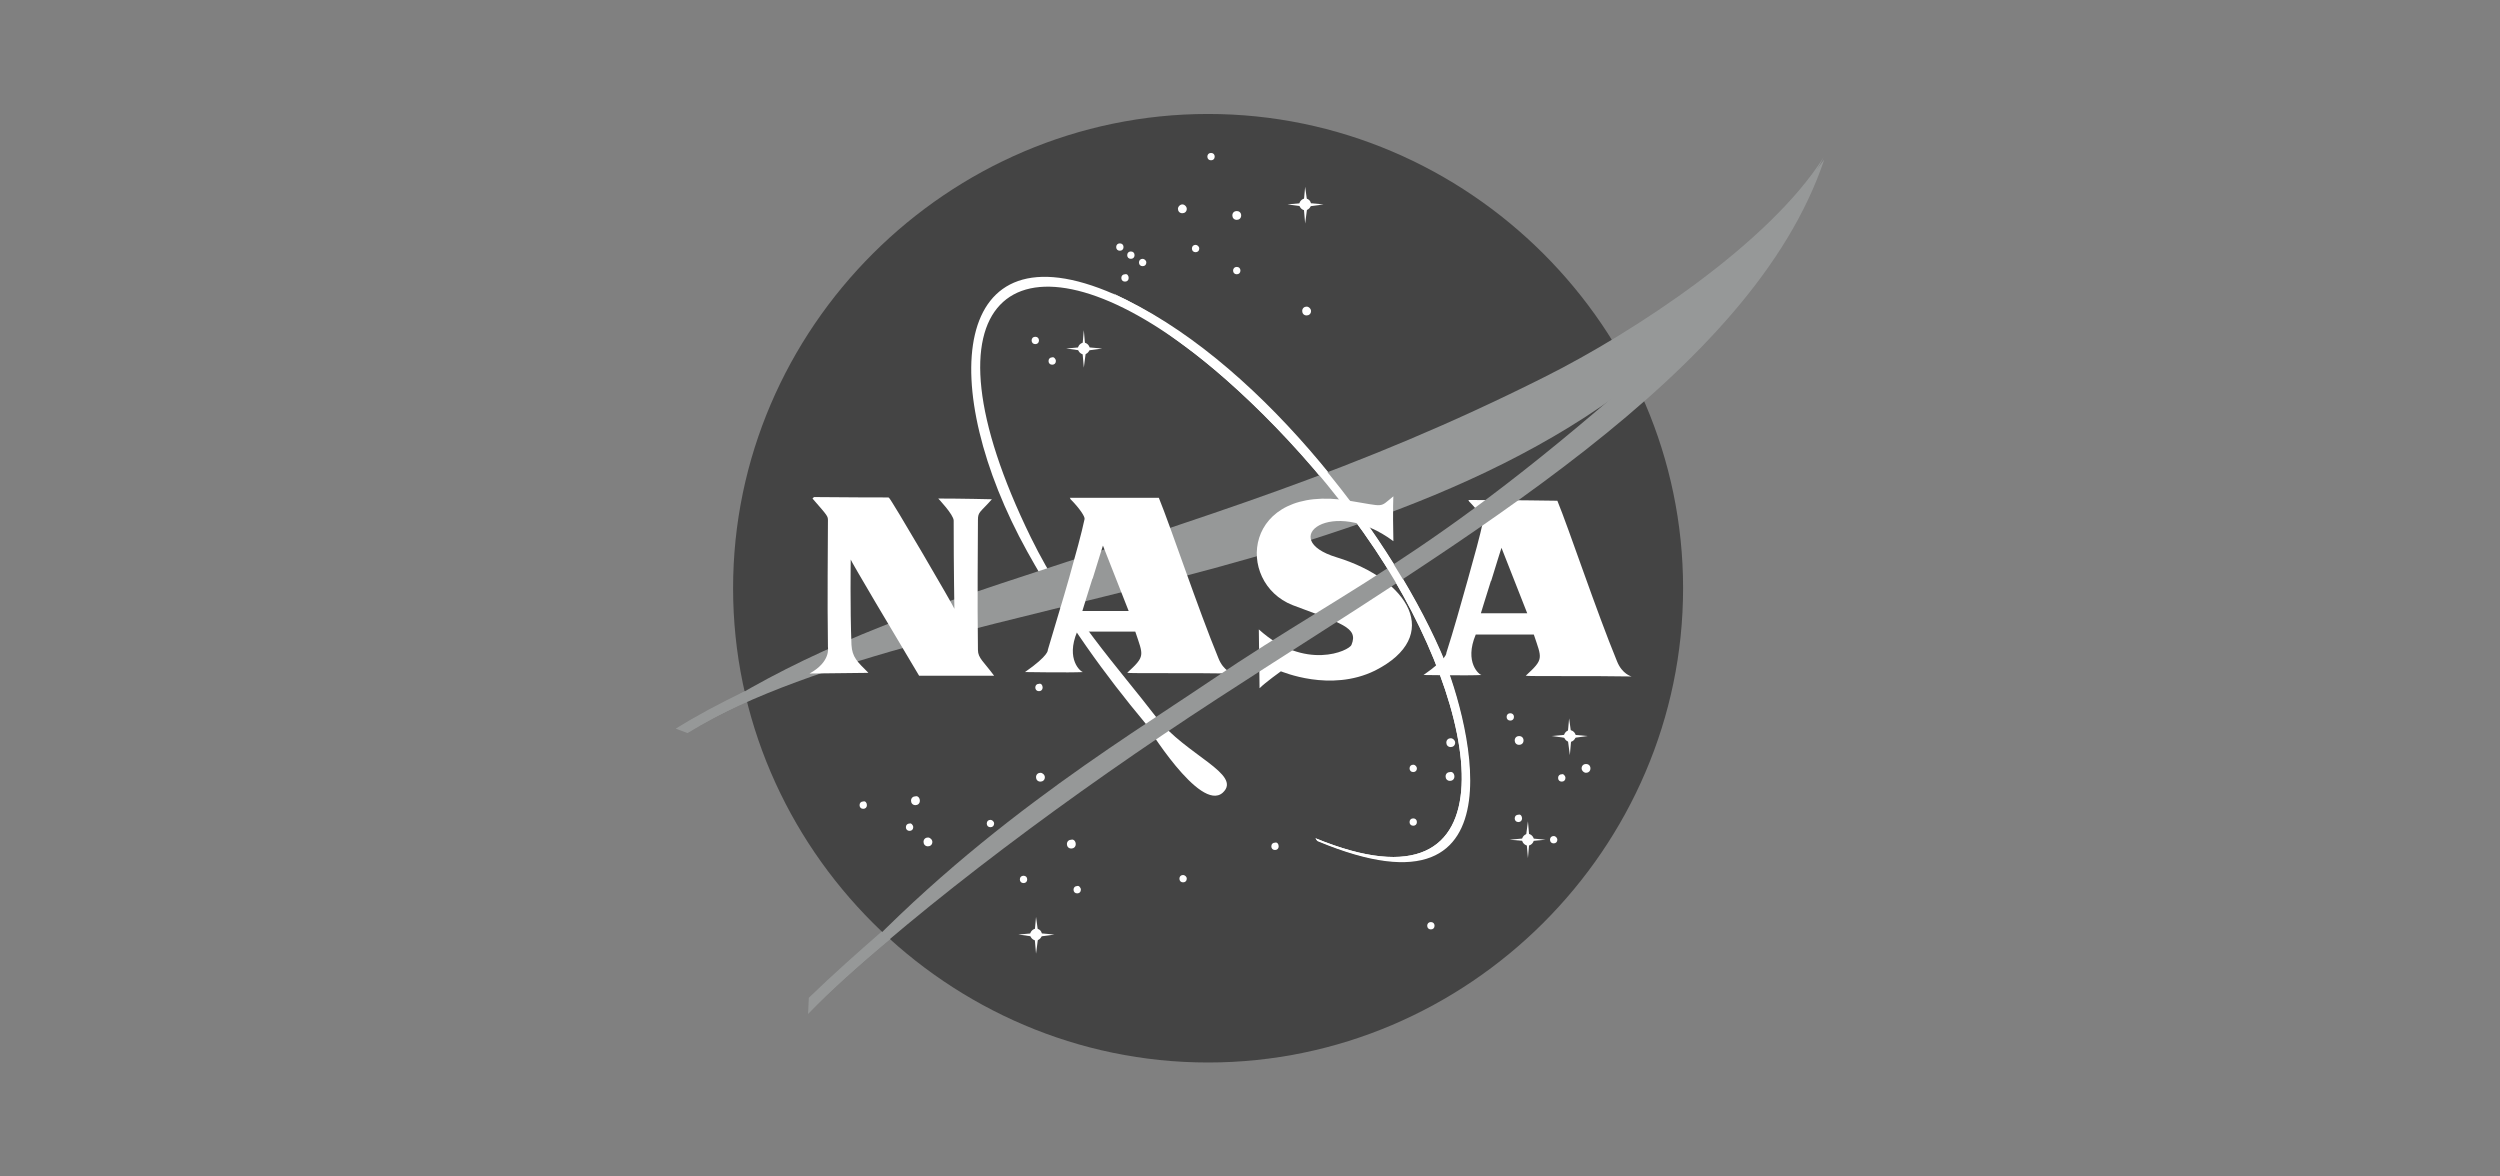 <?xml version="1.0" encoding="utf-8"?>
<!-- Generator: Adobe Illustrator 19.2.1, SVG Export Plug-In . SVG Version: 6.00 Build 0)  -->
<svg version="1.1" xmlns="http://www.w3.org/2000/svg" xmlns:xlink="http://www.w3.org/1999/xlink" x="0px" y="0px"
	 viewBox="0 0 340 160" style="enable-background:new 0 0 340 160;" xml:space="preserve">
<rect x="0" y="0" width="340" height="160" fill="#808080" stroke="none"/>
<style type="text/css">
	.st0{display:none;}
	.st1{display:inline;fill:#F2F2F2;}
	.st2{fill:#444444;}
	.st3{fill:#FFFFFF;}
	.st4{fill:#969898;}
	.st5{opacity:0.15;fill:#444444;}
	.st6{fill-rule:evenodd;clip-rule:evenodd;fill:#444444;}
	.st7{fill-rule:evenodd;clip-rule:evenodd;fill:#969898;}
	.st8{fill-rule:evenodd;clip-rule:evenodd;fill:#C9CACB;}
</style>
<g id="Layer_2" class="st0">
	<rect class="st1" width="340" height="160"/>
</g>
<g id="Layer_1">
	<g>
		<g>
			<g>
				<path class="st2" d="M228.9,80c0,35.4-29.2,64.5-64.6,64.5S99.7,115.4,99.7,80c0-35.4,29.2-64.5,64.6-64.5
					C199.7,15.5,228.9,44.6,228.9,80"/>
				<path class="st3" d="M178.9,114c27.5,11.3,22.8-17.3,8.1-39.3c-8.3-12.4-19.2-22.8-26.1-27.8c-22.8-16.7-36.7-6.5-20.7,26.2
					c5.2,10.6,11.9,17.7,17.1,24.5c4,5.1,11.7,7.7,9,10.2c-3.1,2.8-10.5-9.4-10.5-9.4c-5.5-6.6-10.7-13.7-16.1-23.4
					c-12.3-22.2-10.6-44.8,11.8-35c19,8.4,37.1,31.9,44.4,48.5c3.4,7.7,12.5,38.1-16.7,25.9"/>
				<path class="st4" d="M93.1,99.1c12.1-8.1,23.6-13.3,43.2-19.8c27.5-9.1,48.2-15.2,73.7-28c12.4-6.2,30.7-18.3,38-29.9
					c-2.1,4.3-8.5,12.9-11.5,16.7C202,81.3,128.6,78.8,93.5,99.6"/>
				<path class="st3" d="M110.7,67.6c11.1,0.1,10,0,10.2,0.1c0.2,0,8.9,14.9,8.9,15.1c0,0.1-0.1-5.3-0.1-12c0-0.8-2.1-3-2.1-3
					c3.2,0,7.3,0.1,7.3,0.1c-1.6,1.8-1.9,1.7-1.9,2.8c0,3.6-0.1,10.3,0,17.7c0,1.1,0.8,1.6,2.2,3.5H125c-3.3-5.5-9.4-15.8-9.3-15.8
					c0,0-0.1,6.5,0.1,11.6c0.1,1.7,0.8,2.3,2.3,3.8c0,0,1.6,0-8,0.1c2.9-1.6,2.5-3.5,2.5-3.6c-0.1-7.1,0-13.3,0-17.2
					c0-0.6,0-0.6-2.1-3"/>
				<path class="st3" d="M145.4,78.6c0.9-3.2,1.7-6.1,2.1-8c0.1-0.3-0.7-1.5-1.9-2.7l-0.1-0.2c5.9,0,12.1,0,12.1,0
					c1.6,3.9,5.3,15,8.1,21.8c0.7,1.8,2,2.1,2,2.1c-5.1-0.1-14.4,0-14.4-0.1c2.5-2.3,2.2-2.3,1.1-5.6h-7.9c-1.6,3.8,0.5,5.5,0.8,5.5
					c-1.8,0.1-7.9,0-7.9,0c3.3-2.3,3.1-3,3.1-3C143.4,85.3,144.5,81.8,145.4,78.6l3.2,0c-0.7,2.2-1.4,4.5-1.4,4.5h6.3l-3.5-8.9
					c0,0-0.7,2.2-1.4,4.5H145.4"/>
				<path class="st3" d="M199.6,78.9c0.9-3.2,1.7-6.1,2.1-8c0.1-0.3-0.7-1.5-1.9-2.7l-0.1-0.2c5.9,0,12.1,0.1,12.1,0.1
					c1.6,3.9,5.3,15,8.1,21.8c0.7,1.8,2,2.1,2,2.1c-5.1-0.1-14.4,0-14.4-0.1c2.5-2.3,2.2-2.3,1.1-5.6h-7.9c-1.6,3.8,0.5,5.5,0.8,5.5
					c-1.8,0.1-7.9,0-7.9,0c3.3-2.3,3.1-3,3.1-3C197.7,85.7,198.7,82.1,199.6,78.9l3.2,0c-0.7,2.2-1.4,4.5-1.4,4.5h6.3l-3.5-8.9
					c0,0-0.7,2.2-1.4,4.5H199.6"/>
				<path class="st3" d="M189.5,73.6c-0.1-4.6,0-6.1,0-6.1c-2,1.6-1,1.4-6,0.6c-14.5-2.4-15.6,11.1-7.7,14.2c6.6,2.5,9,3,8,5.4
					c-0.3,0.8-6.3,3.6-12.6-2.1l0.1,8c0.8-0.8,2.9-2.3,2.9-2.3c0.1,0,6.7,2.9,12.8-0.1c9.3-4.7,4.6-12.4-5.2-15.4
					C173.5,73.3,181.2,67.4,189.5,73.6"/>
				<path class="st4" d="M248.1,21.7c-9.8,29.2-49.3,51.7-82.5,73.3c-20,13-39.9,27.9-53.6,40.7c-3.6,3.4,0.7-1.3-0.6,0.2
					c19.1-22,41.1-35.1,53.2-43.3c20.5-13.9,32.2-17.5,67.6-50.1"/>
				<path class="st3" d="M178.9,114c27.5,11.3,22.8-17.3,8.1-39.3c-8.3-12.4-18.6-22.3-26.1-27.8c-8.7-6.4-9.5-7-9.5-7
					c19.4,9.2,37.1,31.9,44.4,48.5c3.4,7.7,12.5,38.1-16.7,25.9"/>
				<path class="st3" d="M165.2,21.3c0,0.3-0.2,0.5-0.5,0.5c-0.3,0-0.5-0.2-0.5-0.5c0-0.3,0.2-0.5,0.5-0.5
					C165,20.8,165.2,21,165.2,21.3"/>
				<path class="st3" d="M168.8,29.3c0,0.4-0.3,0.6-0.6,0.6c-0.4,0-0.6-0.3-0.6-0.6c0-0.4,0.3-0.6,0.6-0.6
					C168.5,28.7,168.8,28.9,168.8,29.3"/>
				<path class="st3" d="M178.3,42.3c0,0.4-0.3,0.6-0.6,0.6c-0.4,0-0.6-0.3-0.6-0.6c0-0.4,0.3-0.6,0.6-0.6
					C178,41.7,178.3,42,178.3,42.3"/>
				<path class="st3" d="M163.1,33.8c0,0.3-0.2,0.5-0.5,0.5s-0.5-0.2-0.5-0.5c0-0.3,0.2-0.5,0.5-0.5
					C162.8,33.3,163.1,33.5,163.1,33.8"/>
				<path class="st3" d="M168.7,36.8c0,0.3-0.2,0.5-0.5,0.5c-0.3,0-0.5-0.2-0.5-0.5c0-0.3,0.2-0.5,0.5-0.5
					C168.5,36.3,168.7,36.5,168.7,36.8"/>
				<path class="st3" d="M161.4,28.4c0,0.4-0.3,0.6-0.6,0.6c-0.4,0-0.6-0.3-0.6-0.6s0.3-0.6,0.6-0.6
					C161.1,27.8,161.4,28.1,161.4,28.4"/>
				<path class="st3" d="M152.8,33.6c0,0.3-0.2,0.5-0.5,0.5c-0.3,0-0.5-0.2-0.5-0.5c0-0.3,0.2-0.5,0.5-0.5
					C152.6,33.1,152.8,33.3,152.8,33.6"/>
				<path class="st3" d="M154.3,34.7c0,0.3-0.2,0.5-0.5,0.5c-0.3,0-0.5-0.2-0.5-0.5c0-0.3,0.2-0.5,0.5-0.5
					C154.1,34.2,154.3,34.4,154.3,34.7"/>
				<path class="st3" d="M155.9,35.7c0,0.3-0.2,0.5-0.5,0.5c-0.3,0-0.5-0.2-0.5-0.5c0-0.3,0.2-0.5,0.5-0.5
					C155.6,35.2,155.9,35.4,155.9,35.7"/>
				<path class="st3" d="M153.5,37.8c0,0.3-0.2,0.5-0.5,0.5c-0.3,0-0.5-0.2-0.5-0.5c0-0.3,0.2-0.5,0.5-0.5
					C153.3,37.2,153.5,37.5,153.5,37.8"/>
				<path class="st3" d="M141.3,46.3c0,0.3-0.2,0.5-0.5,0.5c-0.3,0-0.5-0.2-0.5-0.5c0-0.3,0.2-0.5,0.5-0.5
					C141.1,45.8,141.3,46,141.3,46.3"/>
				<path class="st3" d="M143.6,49.1c0,0.3-0.2,0.5-0.5,0.5c-0.3,0-0.5-0.2-0.5-0.5c0-0.3,0.2-0.5,0.5-0.5
					C143.3,48.5,143.6,48.8,143.6,49.1"/>
				<path class="st3" d="M141.8,93.5c0,0.3-0.2,0.5-0.5,0.5c-0.3,0-0.5-0.2-0.5-0.5c0-0.3,0.2-0.5,0.5-0.5
					C141.6,92.9,141.8,93.2,141.8,93.5"/>
				<path class="st3" d="M142.1,105.7c0,0.4-0.3,0.6-0.6,0.6c-0.4,0-0.6-0.3-0.6-0.6c0-0.4,0.3-0.6,0.6-0.6
					C141.8,105.1,142.1,105.4,142.1,105.7"/>
				<path class="st3" d="M135.2,112c0,0.3-0.2,0.5-0.5,0.5c-0.3,0-0.5-0.2-0.5-0.5s0.2-0.5,0.5-0.5
					C134.9,111.5,135.2,111.7,135.2,112"/>
				<path class="st3" d="M126.8,114.5c0,0.4-0.3,0.6-0.6,0.6c-0.4,0-0.6-0.3-0.6-0.6c0-0.4,0.3-0.6,0.6-0.6
					C126.5,113.9,126.8,114.2,126.8,114.5"/>
				<path class="st3" d="M125.1,108.9c0,0.4-0.3,0.6-0.6,0.6c-0.4,0-0.6-0.3-0.6-0.6c0-0.4,0.3-0.6,0.6-0.6
					C124.8,108.2,125.1,108.5,125.1,108.9"/>
				<path class="st3" d="M124.2,112.5c0,0.3-0.2,0.5-0.5,0.5c-0.3,0-0.5-0.2-0.5-0.5c0-0.3,0.2-0.5,0.5-0.5
					C123.9,111.9,124.2,112.2,124.2,112.5"/>
				<path class="st3" d="M117.9,109.5c0,0.3-0.2,0.5-0.5,0.5c-0.3,0-0.5-0.2-0.5-0.5c0-0.3,0.2-0.5,0.5-0.5
					C117.7,108.9,117.9,109.2,117.9,109.5"/>
				<path class="st3" d="M139.7,119.6c0,0.3-0.2,0.5-0.5,0.5c-0.3,0-0.5-0.2-0.5-0.5c0-0.3,0.2-0.5,0.5-0.5
					C139.5,119.1,139.7,119.3,139.7,119.6"/>
				<path class="st3" d="M146.3,114.8c0,0.4-0.3,0.6-0.6,0.6c-0.4,0-0.6-0.3-0.6-0.6c0-0.4,0.3-0.6,0.6-0.6
					C146,114.1,146.3,114.4,146.3,114.8"/>
				<path class="st3" d="M147,121c0,0.3-0.2,0.5-0.5,0.5c-0.3,0-0.5-0.2-0.5-0.5c0-0.3,0.2-0.5,0.5-0.5
					C146.7,120.4,147,120.7,147,121"/>
				<path class="st3" d="M173.9,115.1c0,0.3-0.2,0.5-0.5,0.5c-0.3,0-0.5-0.2-0.5-0.5c0-0.3,0.2-0.5,0.5-0.5
					C173.7,114.5,173.9,114.8,173.9,115.1"/>
				<path class="st3" d="M161.4,119.5c0,0.3-0.2,0.5-0.5,0.5c-0.3,0-0.5-0.2-0.5-0.5c0-0.3,0.2-0.5,0.5-0.5
					C161.1,119,161.4,119.2,161.4,119.5"/>
				<path class="st3" d="M195.1,125.9c0,0.3-0.2,0.5-0.5,0.5c-0.3,0-0.5-0.2-0.5-0.5c0-0.3,0.2-0.5,0.5-0.5
					C194.9,125.4,195.1,125.6,195.1,125.9"/>
				<path class="st3" d="M197.9,101c0,0.4-0.3,0.6-0.6,0.6c-0.4,0-0.6-0.3-0.6-0.6c0-0.4,0.3-0.6,0.6-0.6
					C197.6,100.4,197.9,100.7,197.9,101"/>
				<path class="st3" d="M192.7,104.5c0,0.3-0.2,0.5-0.5,0.5c-0.3,0-0.5-0.2-0.5-0.5c0-0.3,0.2-0.5,0.5-0.5
					C192.5,104,192.7,104.3,192.7,104.5"/>
				<path class="st3" d="M197.8,105.6c0,0.4-0.3,0.6-0.6,0.6c-0.4,0-0.6-0.3-0.6-0.6c0-0.4,0.3-0.6,0.6-0.6
					C197.5,104.9,197.8,105.2,197.8,105.6"/>
				<path class="st3" d="M192.7,111.8c0,0.3-0.2,0.5-0.5,0.5c-0.3,0-0.5-0.2-0.5-0.5c0-0.3,0.2-0.5,0.5-0.5
					C192.5,111.3,192.7,111.5,192.7,111.8"/>
				<path class="st3" d="M205.9,97.5c0,0.3-0.2,0.5-0.5,0.5c-0.3,0-0.5-0.2-0.5-0.5c0-0.3,0.2-0.5,0.5-0.5
					C205.7,97,205.9,97.2,205.9,97.5"/>
				<path class="st3" d="M207.2,100.7c0,0.4-0.3,0.6-0.6,0.6c-0.4,0-0.6-0.3-0.6-0.6c0-0.4,0.3-0.6,0.6-0.6
					C206.9,100.1,207.2,100.3,207.2,100.7"/>
				<path class="st3" d="M216.3,104.5c0,0.4-0.3,0.6-0.6,0.6s-0.6-0.3-0.6-0.6c0-0.4,0.3-0.6,0.6-0.6S216.3,104.1,216.3,104.5"/>
				<path class="st3" d="M207,111.3c0,0.3-0.2,0.5-0.5,0.5c-0.3,0-0.5-0.2-0.5-0.5c0-0.3,0.2-0.5,0.5-0.5
					C206.8,110.7,207,111,207,111.3"/>
				<path class="st3" d="M212.9,105.8c0,0.3-0.2,0.5-0.5,0.5c-0.3,0-0.5-0.2-0.5-0.5c0-0.3,0.2-0.5,0.5-0.5
					C212.6,105.2,212.9,105.5,212.9,105.8"/>
				<path class="st3" d="M211.8,114.2c0,0.3-0.2,0.5-0.5,0.5c-0.3,0-0.5-0.2-0.5-0.5c0-0.3,0.2-0.5,0.5-0.5
					C211.6,113.7,211.8,114,211.8,114.2"/>
				<path class="st3" d="M214.3,100.1c0,0.4-0.4,0.8-0.8,0.8c-0.4,0-0.8-0.4-0.8-0.8c0-0.4,0.4-0.8,0.8-0.8S214.3,99.7,214.3,100.1"
					/>
				<polyline class="st3" points="213.4,97.7 213.2,99.9 211,100.1 213.2,100.4 213.5,102.7 213.7,100.4 215.9,100.1 213.7,99.9 
					213.4,97.7 				"/>
				<path class="st3" d="M208.6,114.2c0,0.4-0.4,0.8-0.8,0.8c-0.4,0-0.8-0.4-0.8-0.8c0-0.4,0.4-0.8,0.8-0.8
					C208.2,113.4,208.6,113.8,208.6,114.2"/>
				<polyline class="st3" points="207.8,111.7 207.5,114 205.3,114.2 207.6,114.4 207.8,116.7 208,114.4 210.2,114.2 208,114 
					207.8,111.7 				"/>
				<path class="st3" d="M148.2,47.4c0,0.4-0.4,0.8-0.8,0.8c-0.4,0-0.8-0.4-0.8-0.8s0.4-0.8,0.8-0.8C147.8,46.6,148.2,47,148.2,47.4
					"/>
				<polyline class="st3" points="147.4,44.9 147.2,47.2 145,47.4 147.2,47.7 147.4,50 147.7,47.7 149.9,47.4 147.6,47.2 
					147.4,44.9 				"/>
				<path class="st3" d="M178.3,27.8c0,0.4-0.4,0.8-0.8,0.8c-0.4,0-0.8-0.4-0.8-0.8c0-0.4,0.4-0.8,0.8-0.8
					C178,27,178.3,27.4,178.3,27.8"/>
				<polyline class="st3" points="177.5,25.4 177.3,27.6 175.1,27.8 177.3,28.1 177.5,30.4 177.8,28.1 180,27.8 177.8,27.6 
					177.5,25.4 				"/>
				<path class="st3" d="M141.7,127.1c0,0.4-0.4,0.8-0.8,0.8c-0.4,0-0.8-0.4-0.8-0.8s0.4-0.8,0.8-0.8
					C141.4,126.3,141.7,126.7,141.7,127.1"/>
				<polyline class="st3" points="140.9,124.7 140.7,126.9 138.5,127.1 140.7,127.4 140.9,129.7 141.2,127.4 143.4,127.1 
					141.2,126.9 140.9,124.7 				"/>
				<path class="st4" d="M101.3,94c-3.5,1.7-6.7,3.4-9.4,5.1l1.6,0.6c2.3-1.4,5.2-3,8.1-4.3"/>
				<path class="st4" d="M119.9,126.7c-3.2,2.8-6.6,5.8-9.9,9l-0.1,2.2c3.1-3.2,6.8-6.6,11.2-10.2"/>
			</g>
		</g>
	</g>
</g>
</svg>
